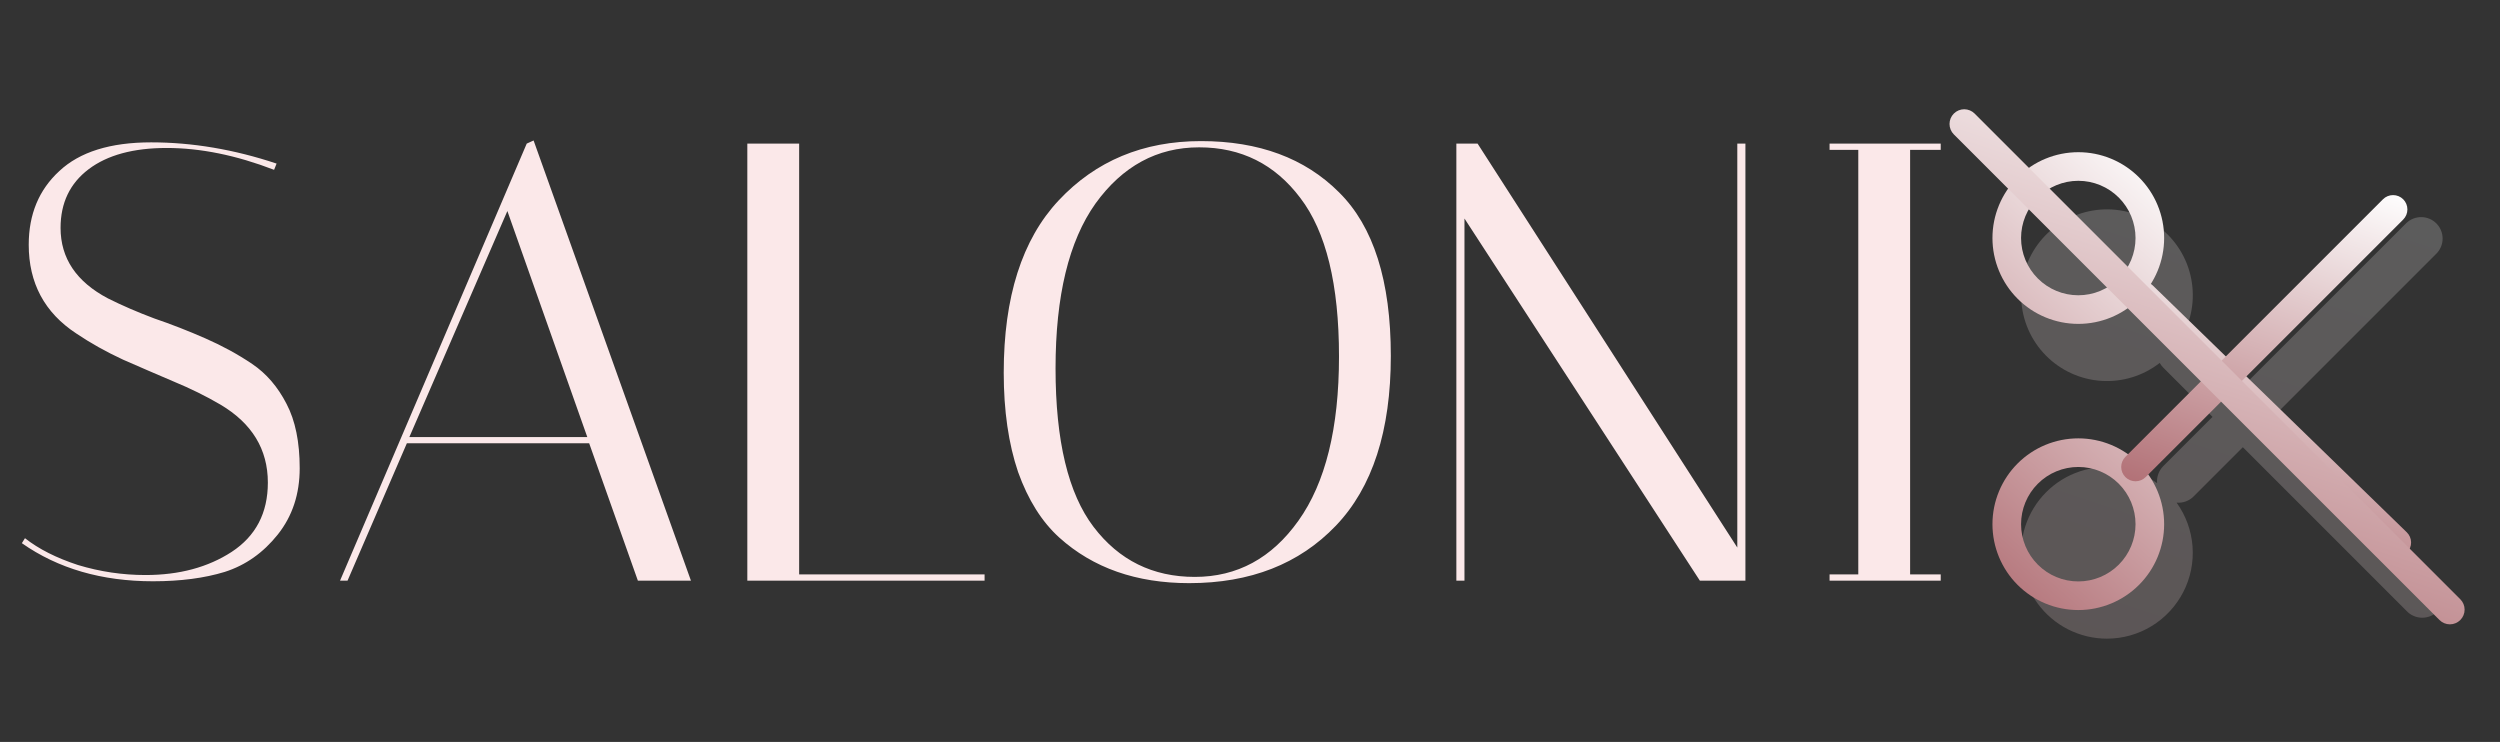 <svg width="155" height="46" viewBox="0 0 155 46" fill="none" xmlns="http://www.w3.org/2000/svg">
<rect x="0" y="0" width="155" height="46" fill="#333333" stroke="none"/>
<path opacity="0.2" fill-rule="evenodd" clip-rule="evenodd" d="M130.629 39.597C131.609 39.597 132.569 39.327 133.405 38.816C134.241 38.305 134.92 37.573 135.367 36.701C135.814 35.829 136.011 34.851 135.937 33.874C135.863 32.897 135.522 31.959 134.949 31.164C135.142 31.181 135.337 31.155 135.519 31.088C135.702 31.022 135.867 30.916 136.005 30.779L139.056 27.727L149.205 37.876C149.327 38.007 149.473 38.111 149.637 38.184C149.8 38.257 149.976 38.296 150.155 38.299C150.333 38.302 150.511 38.269 150.677 38.203C150.842 38.136 150.993 38.036 151.119 37.91C151.246 37.783 151.345 37.633 151.412 37.467C151.479 37.301 151.512 37.124 151.509 36.945C151.506 36.767 151.466 36.59 151.394 36.427C151.321 36.264 151.216 36.117 151.085 35.995L140.937 25.847L151.085 15.698C151.32 15.446 151.448 15.113 151.442 14.768C151.436 14.423 151.297 14.094 151.053 13.85C150.809 13.607 150.48 13.467 150.135 13.461C149.791 13.455 149.457 13.583 149.205 13.818L139.056 23.966L136.005 20.915C135.849 20.757 135.656 20.641 135.444 20.577C136.001 19.398 136.106 18.056 135.739 16.804C135.372 15.553 134.558 14.48 133.452 13.789C132.346 13.098 131.025 12.837 129.739 13.056C128.453 13.275 127.293 13.958 126.477 14.976C125.662 15.994 125.249 17.275 125.316 18.578C125.384 19.88 125.927 21.113 126.843 22.041C127.758 22.969 128.983 23.529 130.285 23.614C131.586 23.699 132.873 23.304 133.902 22.502C133.963 22.609 134.038 22.708 134.124 22.795L137.176 25.847L134.124 28.898C133.987 29.036 133.881 29.201 133.815 29.384C133.748 29.566 133.722 29.761 133.739 29.954C133.058 29.464 132.271 29.142 131.442 29.014C130.613 28.886 129.765 28.956 128.968 29.218C128.171 29.48 127.448 29.926 126.856 30.521C126.264 31.116 125.822 31.842 125.564 32.64C125.307 33.439 125.242 34.287 125.374 35.115C125.507 35.943 125.833 36.729 126.327 37.407C126.821 38.085 127.468 38.637 128.215 39.018C128.963 39.398 129.79 39.597 130.629 39.597Z" fill="url(#paint0_linear_492_1077)"/>
<path fill-rule="evenodd" clip-rule="evenodd" d="M128.855 20.081C129.554 20.081 130.246 19.943 130.892 19.676C131.537 19.408 132.124 19.016 132.618 18.522C133.113 18.028 133.505 17.441 133.772 16.795C134.04 16.149 134.177 15.457 134.177 14.758C134.177 14.059 134.04 13.367 133.772 12.721C133.505 12.075 133.113 11.489 132.618 10.995C132.124 10.5 131.537 10.108 130.892 9.841C130.246 9.573 129.554 9.436 128.855 9.436C127.443 9.436 126.089 9.996 125.091 10.995C124.093 11.993 123.532 13.347 123.532 14.758C123.532 16.17 124.093 17.524 125.091 18.522C126.089 19.52 127.443 20.081 128.855 20.081ZM128.855 11.21C129.796 11.21 130.698 11.584 131.364 12.249C132.029 12.915 132.403 13.817 132.403 14.758C132.403 15.699 132.029 16.602 131.364 17.267C130.698 17.933 129.796 18.307 128.855 18.307C127.914 18.307 127.011 17.933 126.346 17.267C125.68 16.602 125.306 15.699 125.306 14.758C125.306 13.817 125.68 12.915 126.346 12.249C127.011 11.584 127.914 11.21 128.855 11.21ZM128.855 37.823C130.266 37.823 131.62 37.262 132.618 36.264C133.617 35.266 134.177 33.912 134.177 32.5C134.177 31.088 133.617 29.735 132.618 28.736C131.62 27.738 130.266 27.178 128.855 27.178C127.443 27.178 126.089 27.738 125.091 28.736C124.093 29.735 123.532 31.088 123.532 32.5C123.532 33.912 124.093 35.266 125.091 36.264C126.089 37.262 127.443 37.823 128.855 37.823ZM128.855 28.952C129.796 28.952 130.698 29.326 131.364 29.991C132.029 30.657 132.403 31.559 132.403 32.5C132.403 33.441 132.029 34.344 131.364 35.009C130.698 35.675 129.796 36.049 128.855 36.049C127.914 36.049 127.011 35.675 126.346 35.009C125.68 34.344 125.306 33.441 125.306 32.5C125.306 31.559 125.68 30.657 126.346 29.991C127.011 29.326 127.914 28.952 128.855 28.952Z" fill="url(#paint1_linear_492_1077)"/>
<path d="M149.219 33.001C149.388 33.164 149.485 33.389 149.488 33.624C149.492 33.86 149.401 34.087 149.238 34.256C149.074 34.425 148.849 34.522 148.614 34.525C148.378 34.529 148.151 34.438 147.982 34.274L132.234 18.968C132.15 18.887 132.082 18.791 132.034 18.683C131.987 18.576 131.962 18.46 131.959 18.343C131.957 18.226 131.978 18.109 132.021 18C132.064 17.891 132.129 17.792 132.21 17.708C132.292 17.624 132.39 17.557 132.497 17.511C132.605 17.464 132.721 17.44 132.838 17.439C132.956 17.438 133.072 17.46 133.18 17.504C133.289 17.548 133.388 17.614 133.471 17.696L149.219 33.001Z" fill="url(#paint2_linear_492_1077)"/>
<path d="M131.775 28.324C131.693 28.406 131.627 28.504 131.583 28.612C131.538 28.72 131.515 28.835 131.515 28.952C131.515 29.068 131.538 29.184 131.583 29.292C131.627 29.399 131.693 29.497 131.775 29.58C131.942 29.746 132.168 29.84 132.403 29.84C132.52 29.84 132.635 29.817 132.743 29.772C132.851 29.728 132.949 29.662 133.031 29.58L148.999 13.612C149.166 13.445 149.259 13.22 149.259 12.984C149.259 12.748 149.166 12.522 148.999 12.356C148.832 12.189 148.606 12.096 148.371 12.096C148.135 12.096 147.909 12.189 147.743 12.356L131.775 28.324Z" fill="url(#paint3_linear_492_1077)"/>
<path d="M121.137 8.332C120.966 8.161 120.87 7.929 120.87 7.686C120.87 7.444 120.966 7.212 121.138 7.041C121.309 6.87 121.541 6.774 121.783 6.774C122.025 6.775 122.257 6.871 122.428 7.042L152.538 37.152C152.71 37.323 152.806 37.555 152.806 37.797C152.806 38.039 152.71 38.271 152.538 38.442C152.367 38.613 152.135 38.709 151.894 38.709C151.652 38.709 151.42 38.613 151.249 38.442L121.137 8.332Z" fill="url(#paint4_linear_492_1077)"/>
<path d="M16.994 10.529C14.645 9.626 12.426 9.174 10.335 9.174C8.271 9.174 6.658 9.613 5.497 10.49C4.335 11.368 3.755 12.581 3.755 14.129C3.755 16.013 4.736 17.471 6.697 18.503C7.574 18.942 8.529 19.355 9.561 19.742C10.619 20.103 11.678 20.516 12.736 20.981C13.794 21.445 14.761 21.974 15.639 22.568C16.516 23.161 17.226 23.987 17.768 25.045C18.31 26.077 18.581 27.406 18.581 29.032C18.581 30.632 18.129 32 17.226 33.136C16.323 34.271 15.226 35.045 13.935 35.458C12.671 35.845 11.187 36.039 9.484 36.039C6.31 36.039 3.6 35.252 1.355 33.677L1.548 33.368C2.4 34.039 3.497 34.593 4.839 35.032C6.206 35.445 7.6 35.652 9.019 35.652C11.11 35.652 12.89 35.174 14.361 34.219C15.858 33.239 16.607 31.806 16.607 29.923C16.607 27.858 15.626 26.245 13.665 25.084C12.787 24.568 11.819 24.09 10.761 23.652C9.729 23.213 8.684 22.761 7.626 22.297C6.568 21.806 5.6 21.264 4.723 20.671C2.761 19.381 1.781 17.548 1.781 15.174C1.781 13.29 2.413 11.768 3.677 10.606C4.942 9.419 6.839 8.826 9.368 8.826C11.923 8.826 14.516 9.264 17.148 10.142L16.994 10.529ZM21.548 36H21.083L32.657 8.903L33.083 8.71L42.838 36H39.548L36.529 27.484H25.225L21.548 36ZM31.457 13.084L25.38 27.097H36.412L31.457 13.084ZM61.044 36H46.334V8.903H49.547V35.613H61.044V36ZM62.231 23.11C62.231 18.413 63.366 14.851 65.637 12.426C67.934 9.974 70.876 8.748 74.463 8.748C78.05 8.748 80.902 9.806 83.018 11.922C85.16 14.039 86.231 17.419 86.231 22.064C86.231 26.71 85.095 30.219 82.824 32.593C80.553 34.968 77.521 36.155 73.728 36.155C70.45 36.155 67.766 35.213 65.676 33.329C64.592 32.348 63.74 30.994 63.121 29.265C62.527 27.51 62.231 25.458 62.231 23.11ZM74.347 9.135C71.74 9.135 69.598 10.297 67.921 12.619C66.269 14.942 65.444 18.348 65.444 22.839C65.444 27.329 66.231 30.606 67.805 32.671C69.379 34.736 71.469 35.768 74.076 35.768C76.708 35.768 78.85 34.606 80.502 32.284C82.179 29.936 83.018 26.542 83.018 22.103C83.018 17.639 82.218 14.361 80.618 12.271C79.044 10.181 76.953 9.135 74.347 9.135ZM90.797 36H90.294V8.903H91.61L107.713 33.948V8.903H108.216V36H105.391L90.797 13.548V36ZM113.433 9.29V8.903H120.324V9.29H118.427V35.613H120.324V36H113.433V35.613H115.214V9.29H113.433Z" fill="#FBE8E9"/>
<defs>
<linearGradient id="paint0_linear_492_1077" x1="148.95" y1="11.902" x2="137.645" y2="45.718" gradientUnits="userSpaceOnUse">
<stop stop-color="white"/>
<stop offset="1" stop-color="#FFDEE0"/>
</linearGradient>
<linearGradient id="paint1_linear_492_1077" x1="133.138" y1="8.286" x2="113.259" y2="30.937" gradientUnits="userSpaceOnUse">
<stop stop-color="white"/>
<stop offset="1" stop-color="#AD686E"/>
</linearGradient>
<linearGradient id="paint2_linear_492_1077" x1="147.776" y1="16.747" x2="140.757" y2="38.629" gradientUnits="userSpaceOnUse">
<stop stop-color="white"/>
<stop offset="1" stop-color="#AD686E"/>
</linearGradient>
<linearGradient id="paint3_linear_492_1077" x1="147.526" y1="11.377" x2="140.084" y2="33.991" gradientUnits="userSpaceOnUse">
<stop stop-color="white"/>
<stop offset="1" stop-color="#AD686E"/>
</linearGradient>
<linearGradient id="paint4_linear_492_1077" x1="149.686" y1="5.481" x2="136.293" y2="46.181" gradientUnits="userSpaceOnUse">
<stop stop-color="white"/>
<stop offset="1" stop-color="#AD686E"/>
</linearGradient>
</defs>
</svg>
